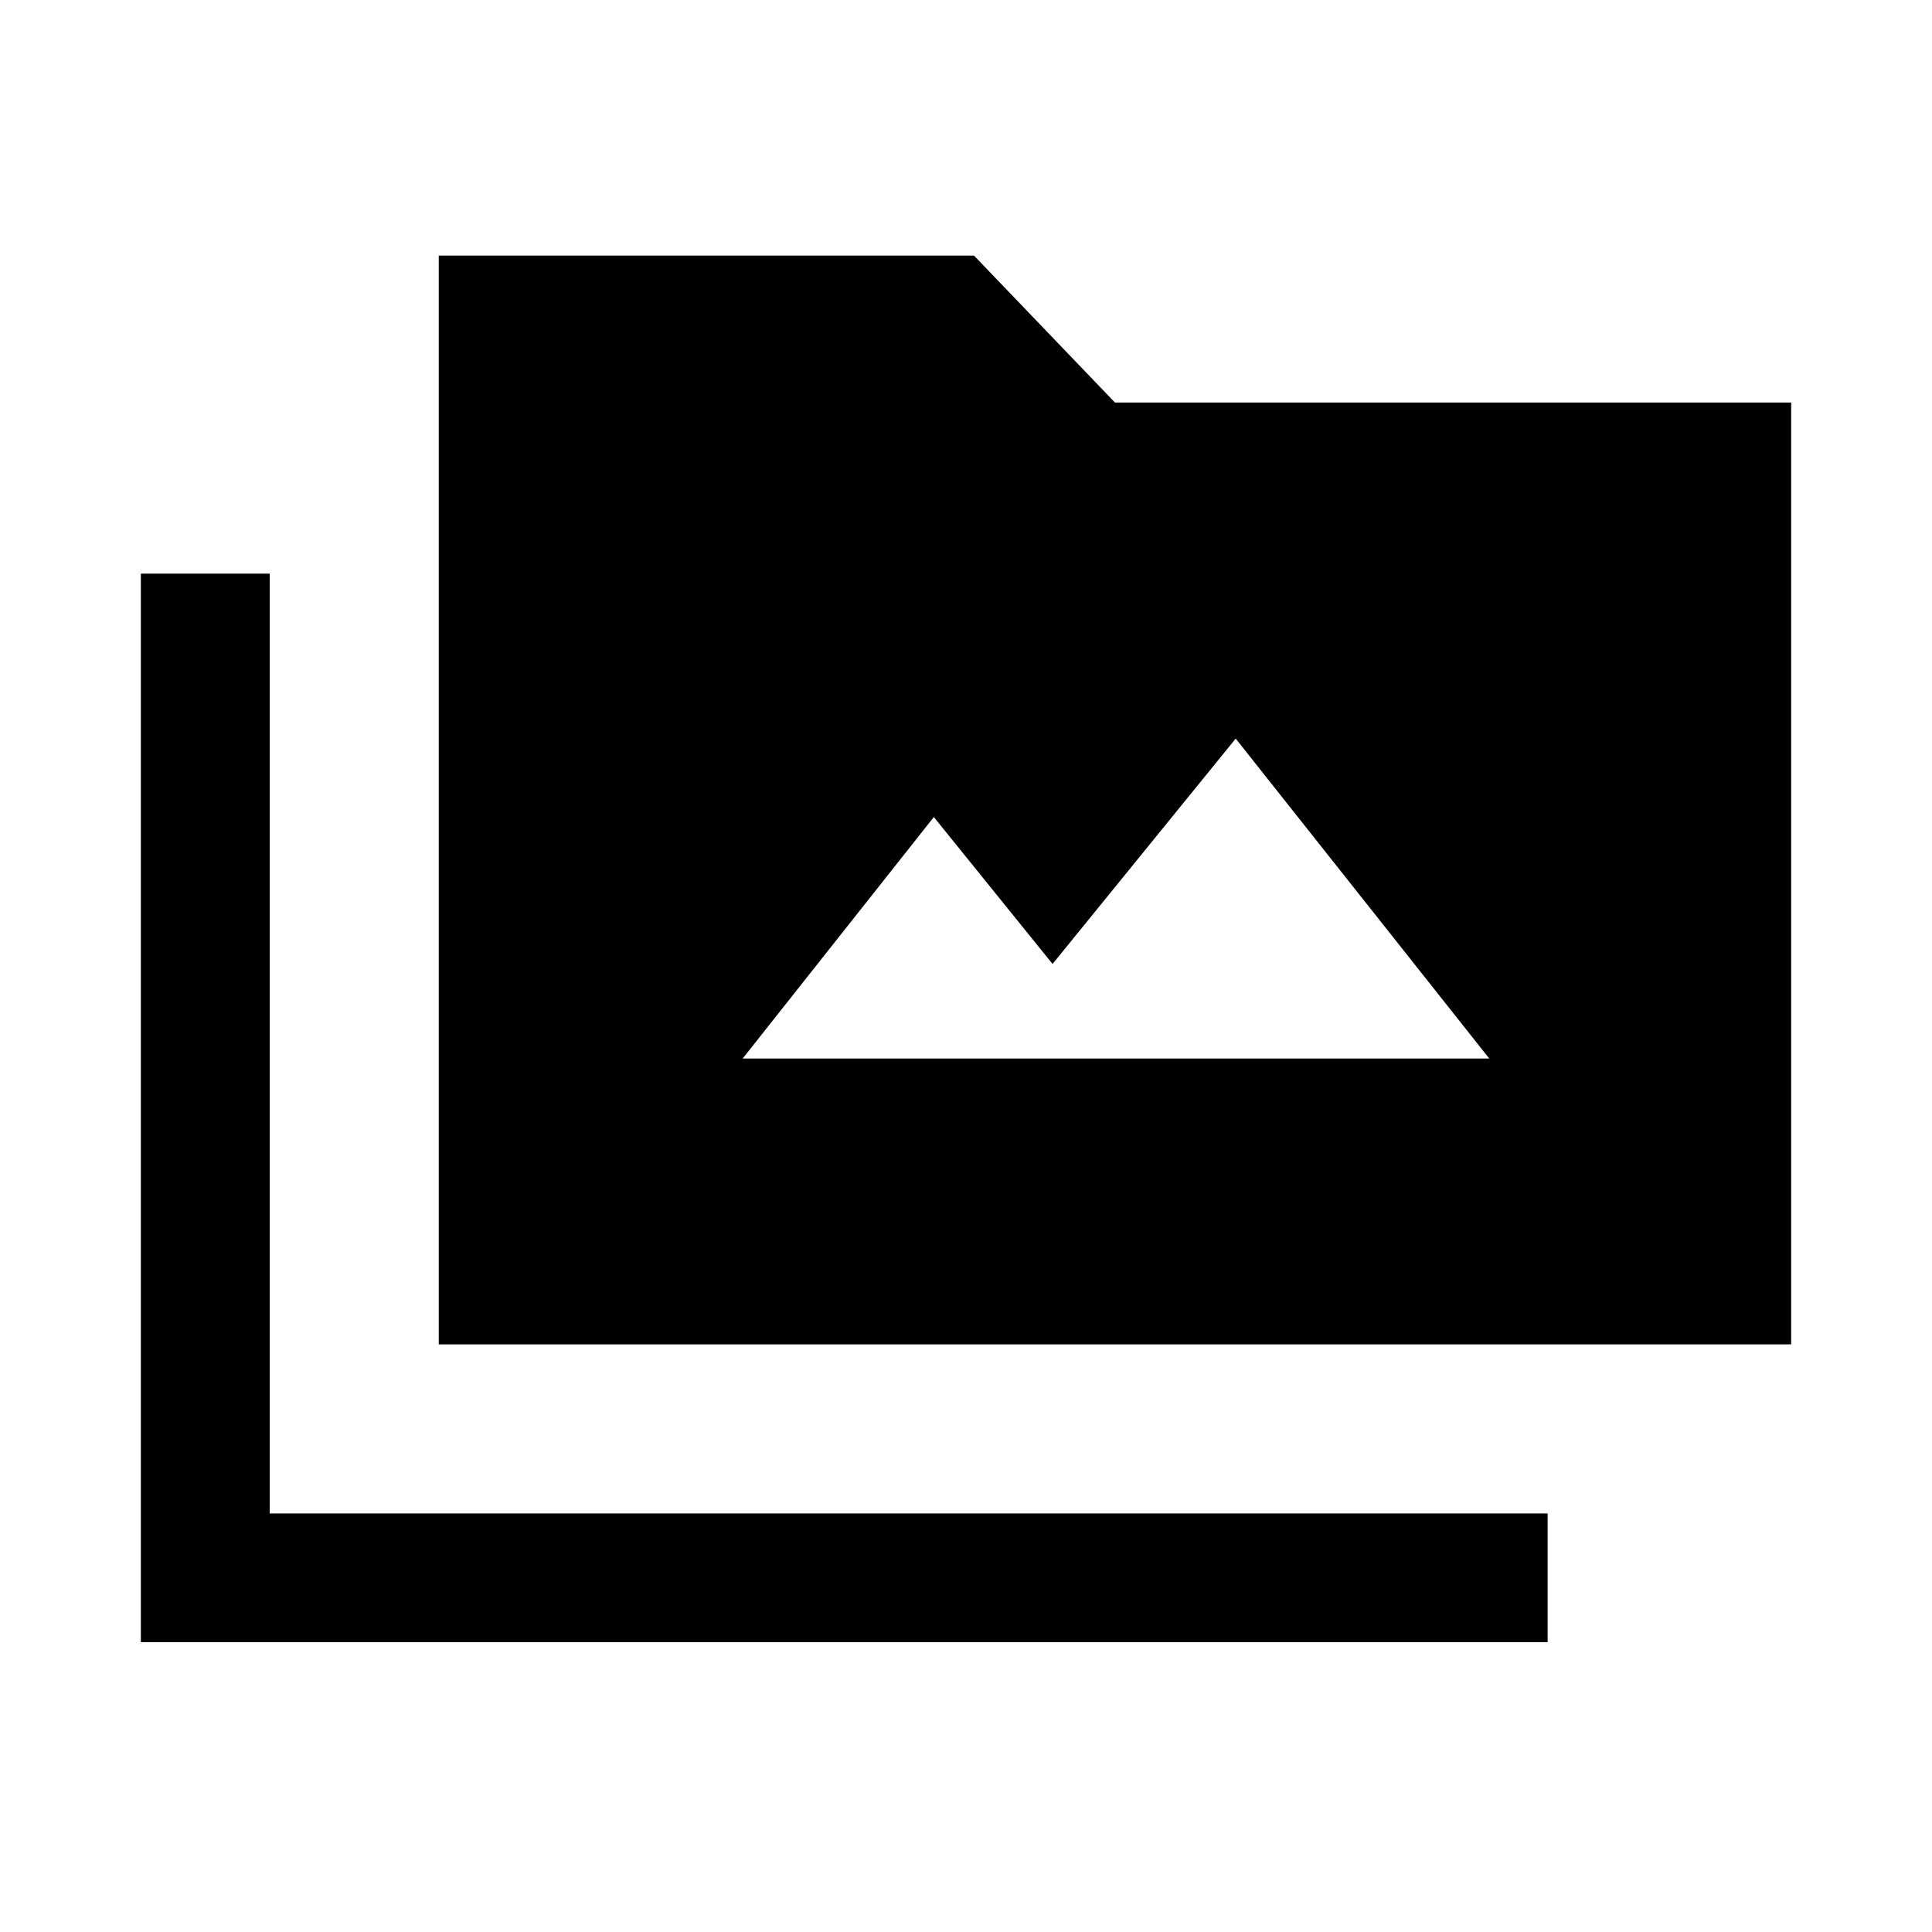 <svg xmlns="http://www.w3.org/2000/svg" height="20" width="20"><path d="M4.542 13.917V2.646h5.541l1.459 1.521h7v9.75ZM1.458 17V5.938h1.334v9.729h13.229V17Zm6.23-6.042h7.729l-2.625-3.312-1.896 2.333-1.229-1.521Z"/></svg>